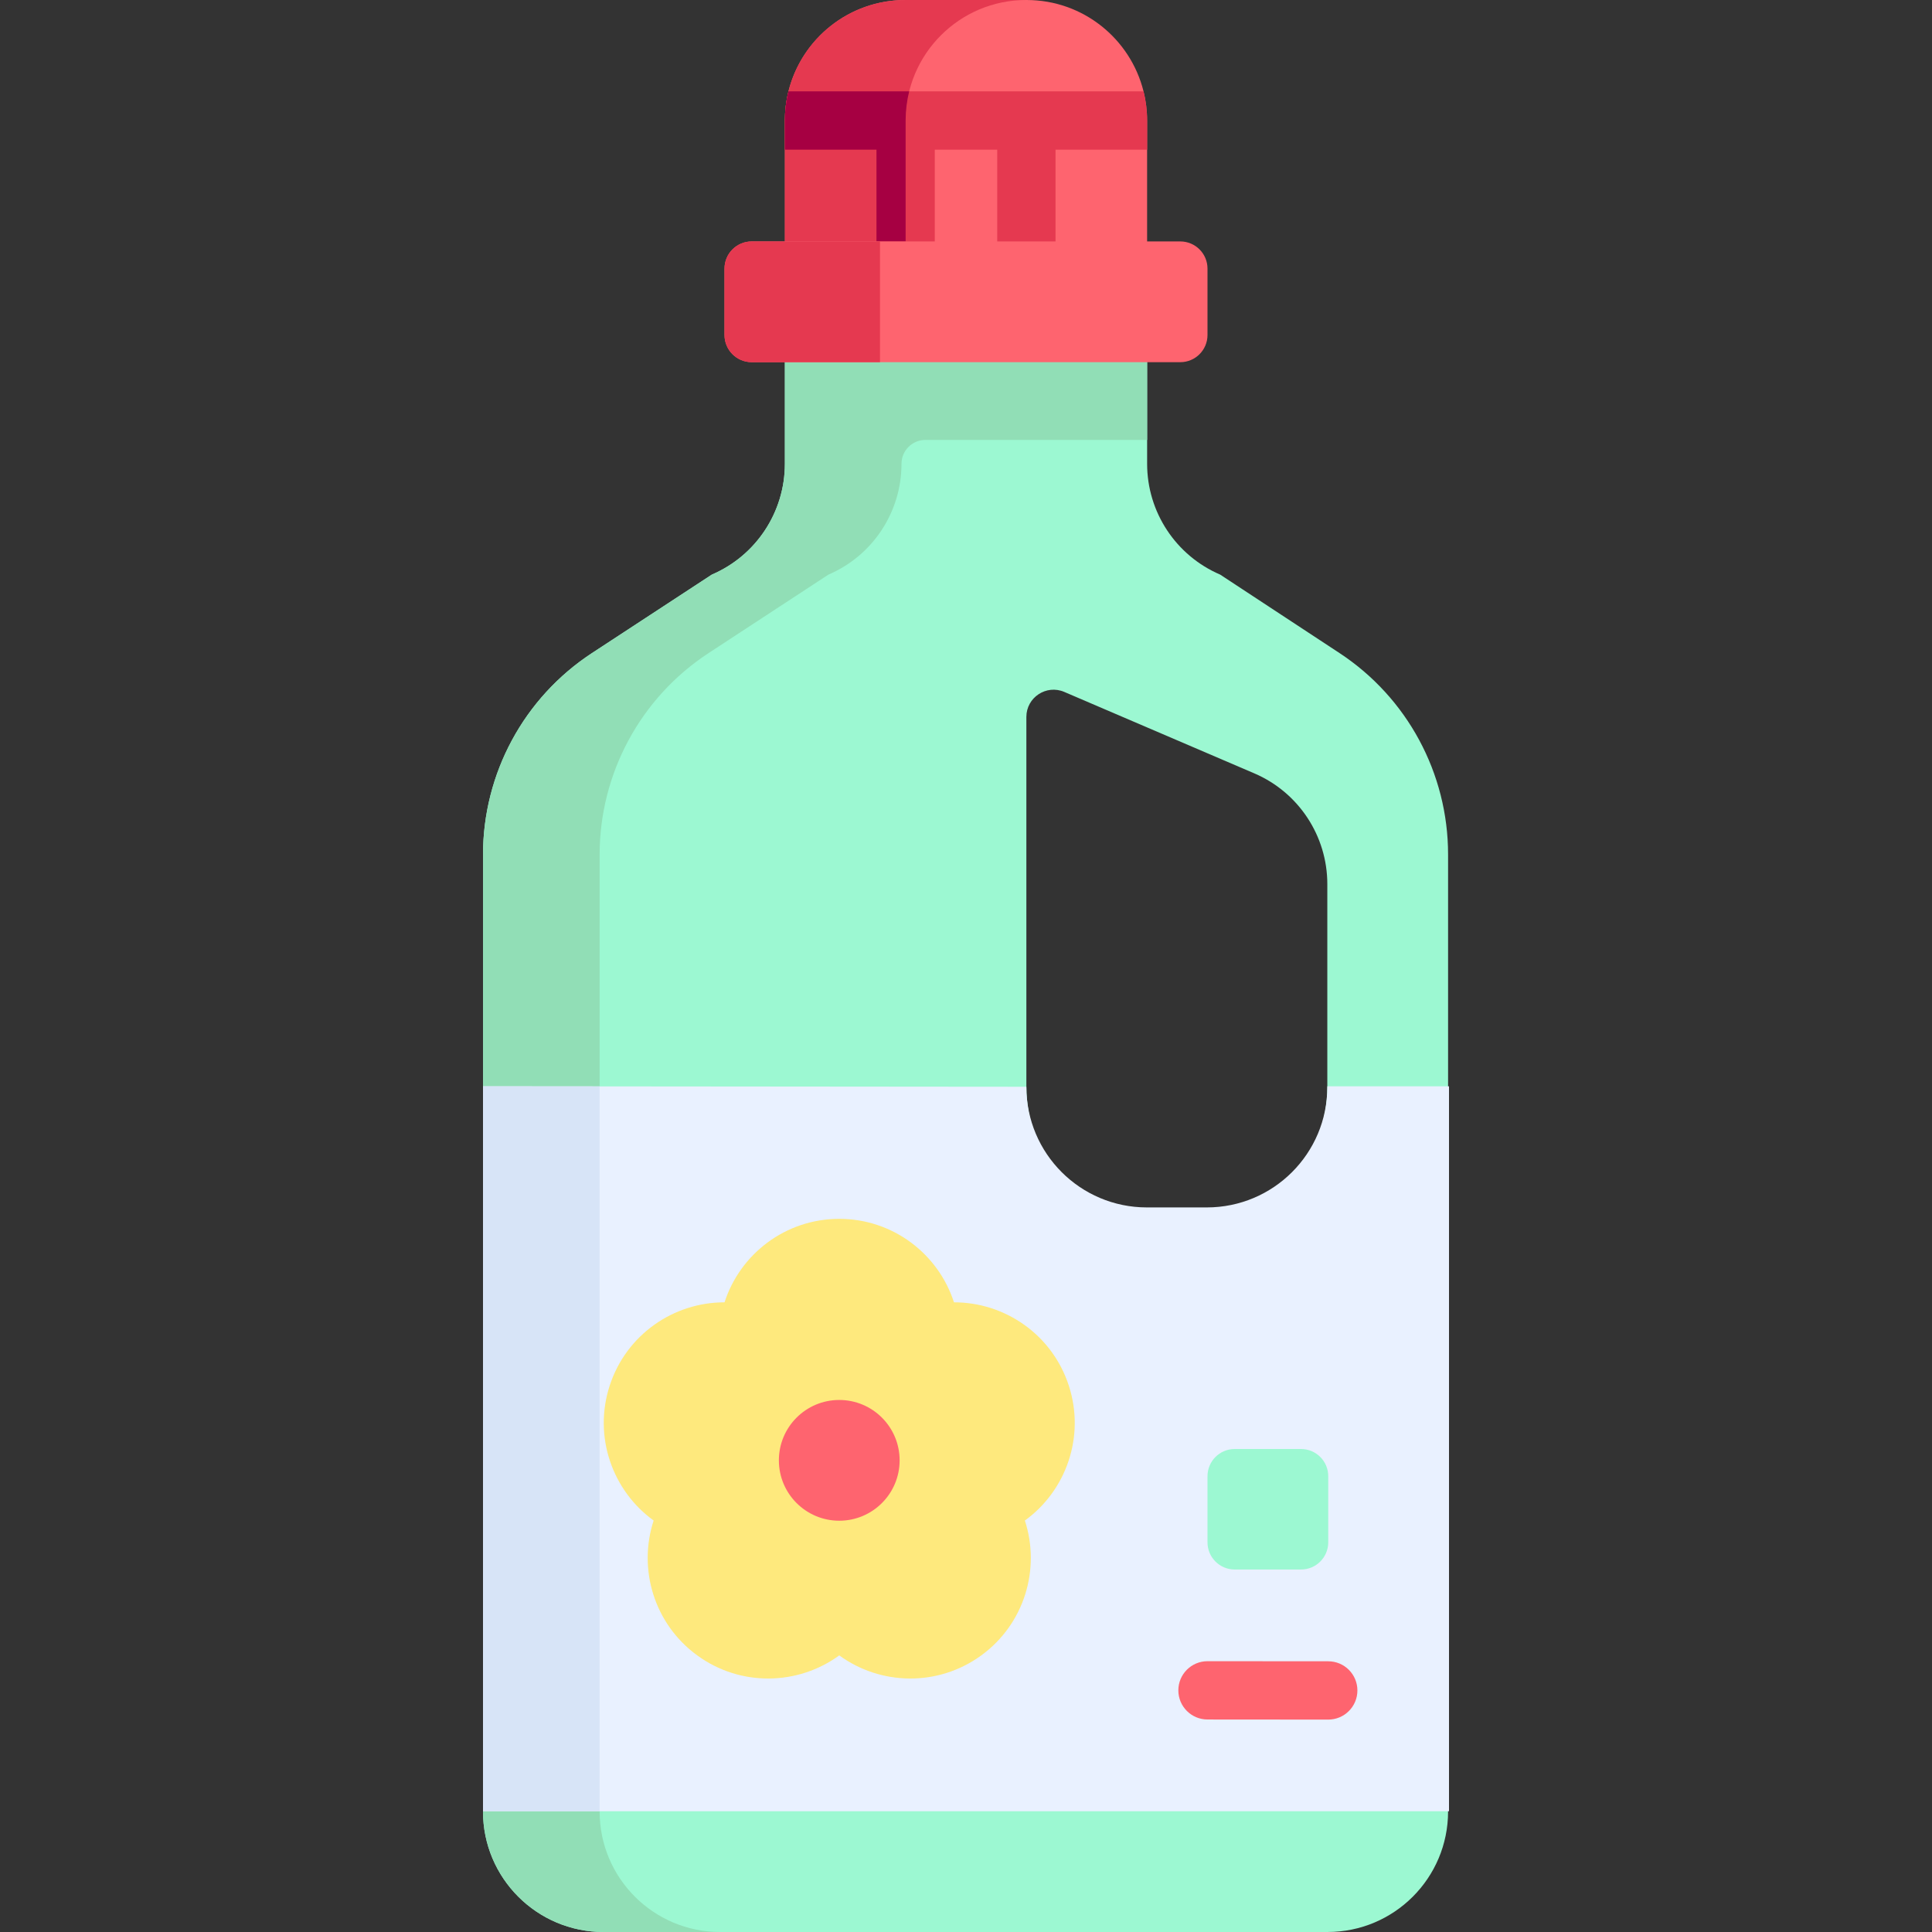<svg id="Capa_1" enable-background="new 0 0 512 512" height="512" viewBox="0 0 512 512" width="512" xmlns="http://www.w3.org/2000/svg"><rect x="0" y="0" width="512" height="512" fill="#333333" stroke="none"/><g><path d="m303.996 31.936v42.372h-95.993v-42.372c0-2.668.33-5.254.948-7.726 3.452-13.908 16.02-24.21 30.988-24.21h32.121c14.969 0 27.537 10.302 30.988 24.209.619 2.473.948 5.059.948 7.727z" fill="#fe646f"/><path d="m271.936.002h-32c-17.638 0-31.936 14.298-31.936 31.936v32.064h32v-32.064c0-17.638 14.298-31.936 31.936-31.936z" fill="#e53950"/><path d="m303.996 31.936v7.726h-24.271v24.323c0 4.265-3.461 7.726-7.726 7.726s-7.726-3.461-7.726-7.726v-24.323h-16.545v24.323c0 4.265-3.461 7.726-7.726 7.726s-7.726-3.461-7.726-7.726v-24.323h-24.271v-7.726c0-2.668.33-5.254.948-7.726h94.097c.617 2.472.946 5.058.946 7.726z" fill="#e53950"/><path d="m240 31.938c0-2.665.327-5.254.942-7.728h-31.991c-.007.029-.018.058-.031.088-.601 2.448-.92 5.007-.92 7.641v7.723l.003.001h24.271v24.323.017h7.726z" fill="#a60042"/><path d="m354.969 173.057-31.612-20.781c-11.742-5.032-19.355-16.578-19.355-29.353v-37.244h-96.003v37.244c0 12.775-7.613 24.321-19.355 29.353l-31.758 20.793c-18.024 11.801-28.885 31.893-28.885 53.437v61.37l10 30.127v137.707l-10 24.354c0 17.638 14.298 31.936 31.936 31.936h191.883c17.638 0 31.936-14.298 31.936-31.936l-10-24.354v-135.73l10-32.104v-61.447c-.001-21.502-10.82-41.561-28.787-53.372zm-3.214 114.987c0 17.638-14.298 41.936-31.936 41.936h-15.884c-17.638 0-31.936-24.298-31.936-41.936v-98.047c0-5.177 5.294-8.668 10.052-6.628l50.348 21.578c11.742 5.032 19.355 16.578 19.355 29.353v53.744z" fill="#9cf8d2"/><path d="m304.002 85.679h-96.003v37.244c0 12.775-7.613 24.321-19.355 29.353l-31.758 20.793c-18.024 11.801-28.885 31.893-28.885 53.437v61.37l10 32.104v135.73l-10 24.354c0 17.638 14.298 31.936 31.936 31.936h30.906c-17.638 0-31.936-14.298-31.936-31.936v-253.559c0-21.544 10.861-41.636 28.885-53.437l31.758-20.793c11.742-5.032 19.355-16.578 19.355-29.353 0-3.5 2.838-6.338 6.338-6.338h58.76v-30.905z" fill="#91deb6"/><path d="m128.001 287.876 143.999.125v.043c0 17.638 14.298 31.936 31.936 31.936h15.884c17.638 0 31.936-14.298 31.936-31.936v-.168h32.244v192.124h-255.999z" fill="#e9f1ff"/><path d="m158.906 287.902-30.905-.026v192.124h30.905z" fill="#d7e4f7"/><path d="m283.247 367.207c-4.393-13.519-16.948-22.106-30.436-22.076-4.14-12.838-16.186-22.125-30.401-22.125s-26.261 9.287-30.401 22.125c-13.489-.029-26.044 8.557-30.436 22.076-4.393 13.519.718 27.845 11.647 35.75-4.196 12.82.09 27.413 11.59 35.769 11.5 8.355 26.704 7.922 37.6-.03 10.895 7.952 26.099 8.385 37.6.03 11.5-8.355 15.787-22.949 11.59-35.769 10.93-7.904 16.04-22.23 11.647-35.75z" fill="#fee97d"/><path d="m312.788 95.981h-113.576c-3.983 0-7.211-3.229-7.211-7.211v-17.578c0-3.983 3.229-7.211 7.211-7.211h113.577c3.983 0 7.211 3.229 7.211 7.211v17.577c0 3.983-3.229 7.212-7.212 7.212z" fill="#fe646f"/><path d="m192 71.192v17.577c0 3.983 3.229 7.211 7.211 7.211h33.996v-32h-33.996c-3.982.001-7.211 3.229-7.211 7.212z" fill="#e53950"/><circle cx="222.41" cy="387.006" fill="#fe646f" r="16"/><path d="m344.788 415.938h-17.577c-3.983 0-7.211-3.229-7.211-7.211v-17.515c0-3.983 3.229-7.211 7.211-7.211h17.577c3.983 0 7.211 3.229 7.211 7.211v17.515c.001 3.982-3.228 7.211-7.211 7.211z" fill="#9cf8d2"/><g><path d="m351.999 455.71c-.002 0-.004 0-.006 0l-32-.025c-4.267-.004-7.724-3.465-7.72-7.732.004-4.265 3.462-7.72 7.726-7.72h.006l32 .025c4.267.004 7.724 3.465 7.72 7.732-.003 4.265-3.461 7.72-7.726 7.72z" fill="#fe646f"/></g></g></svg>